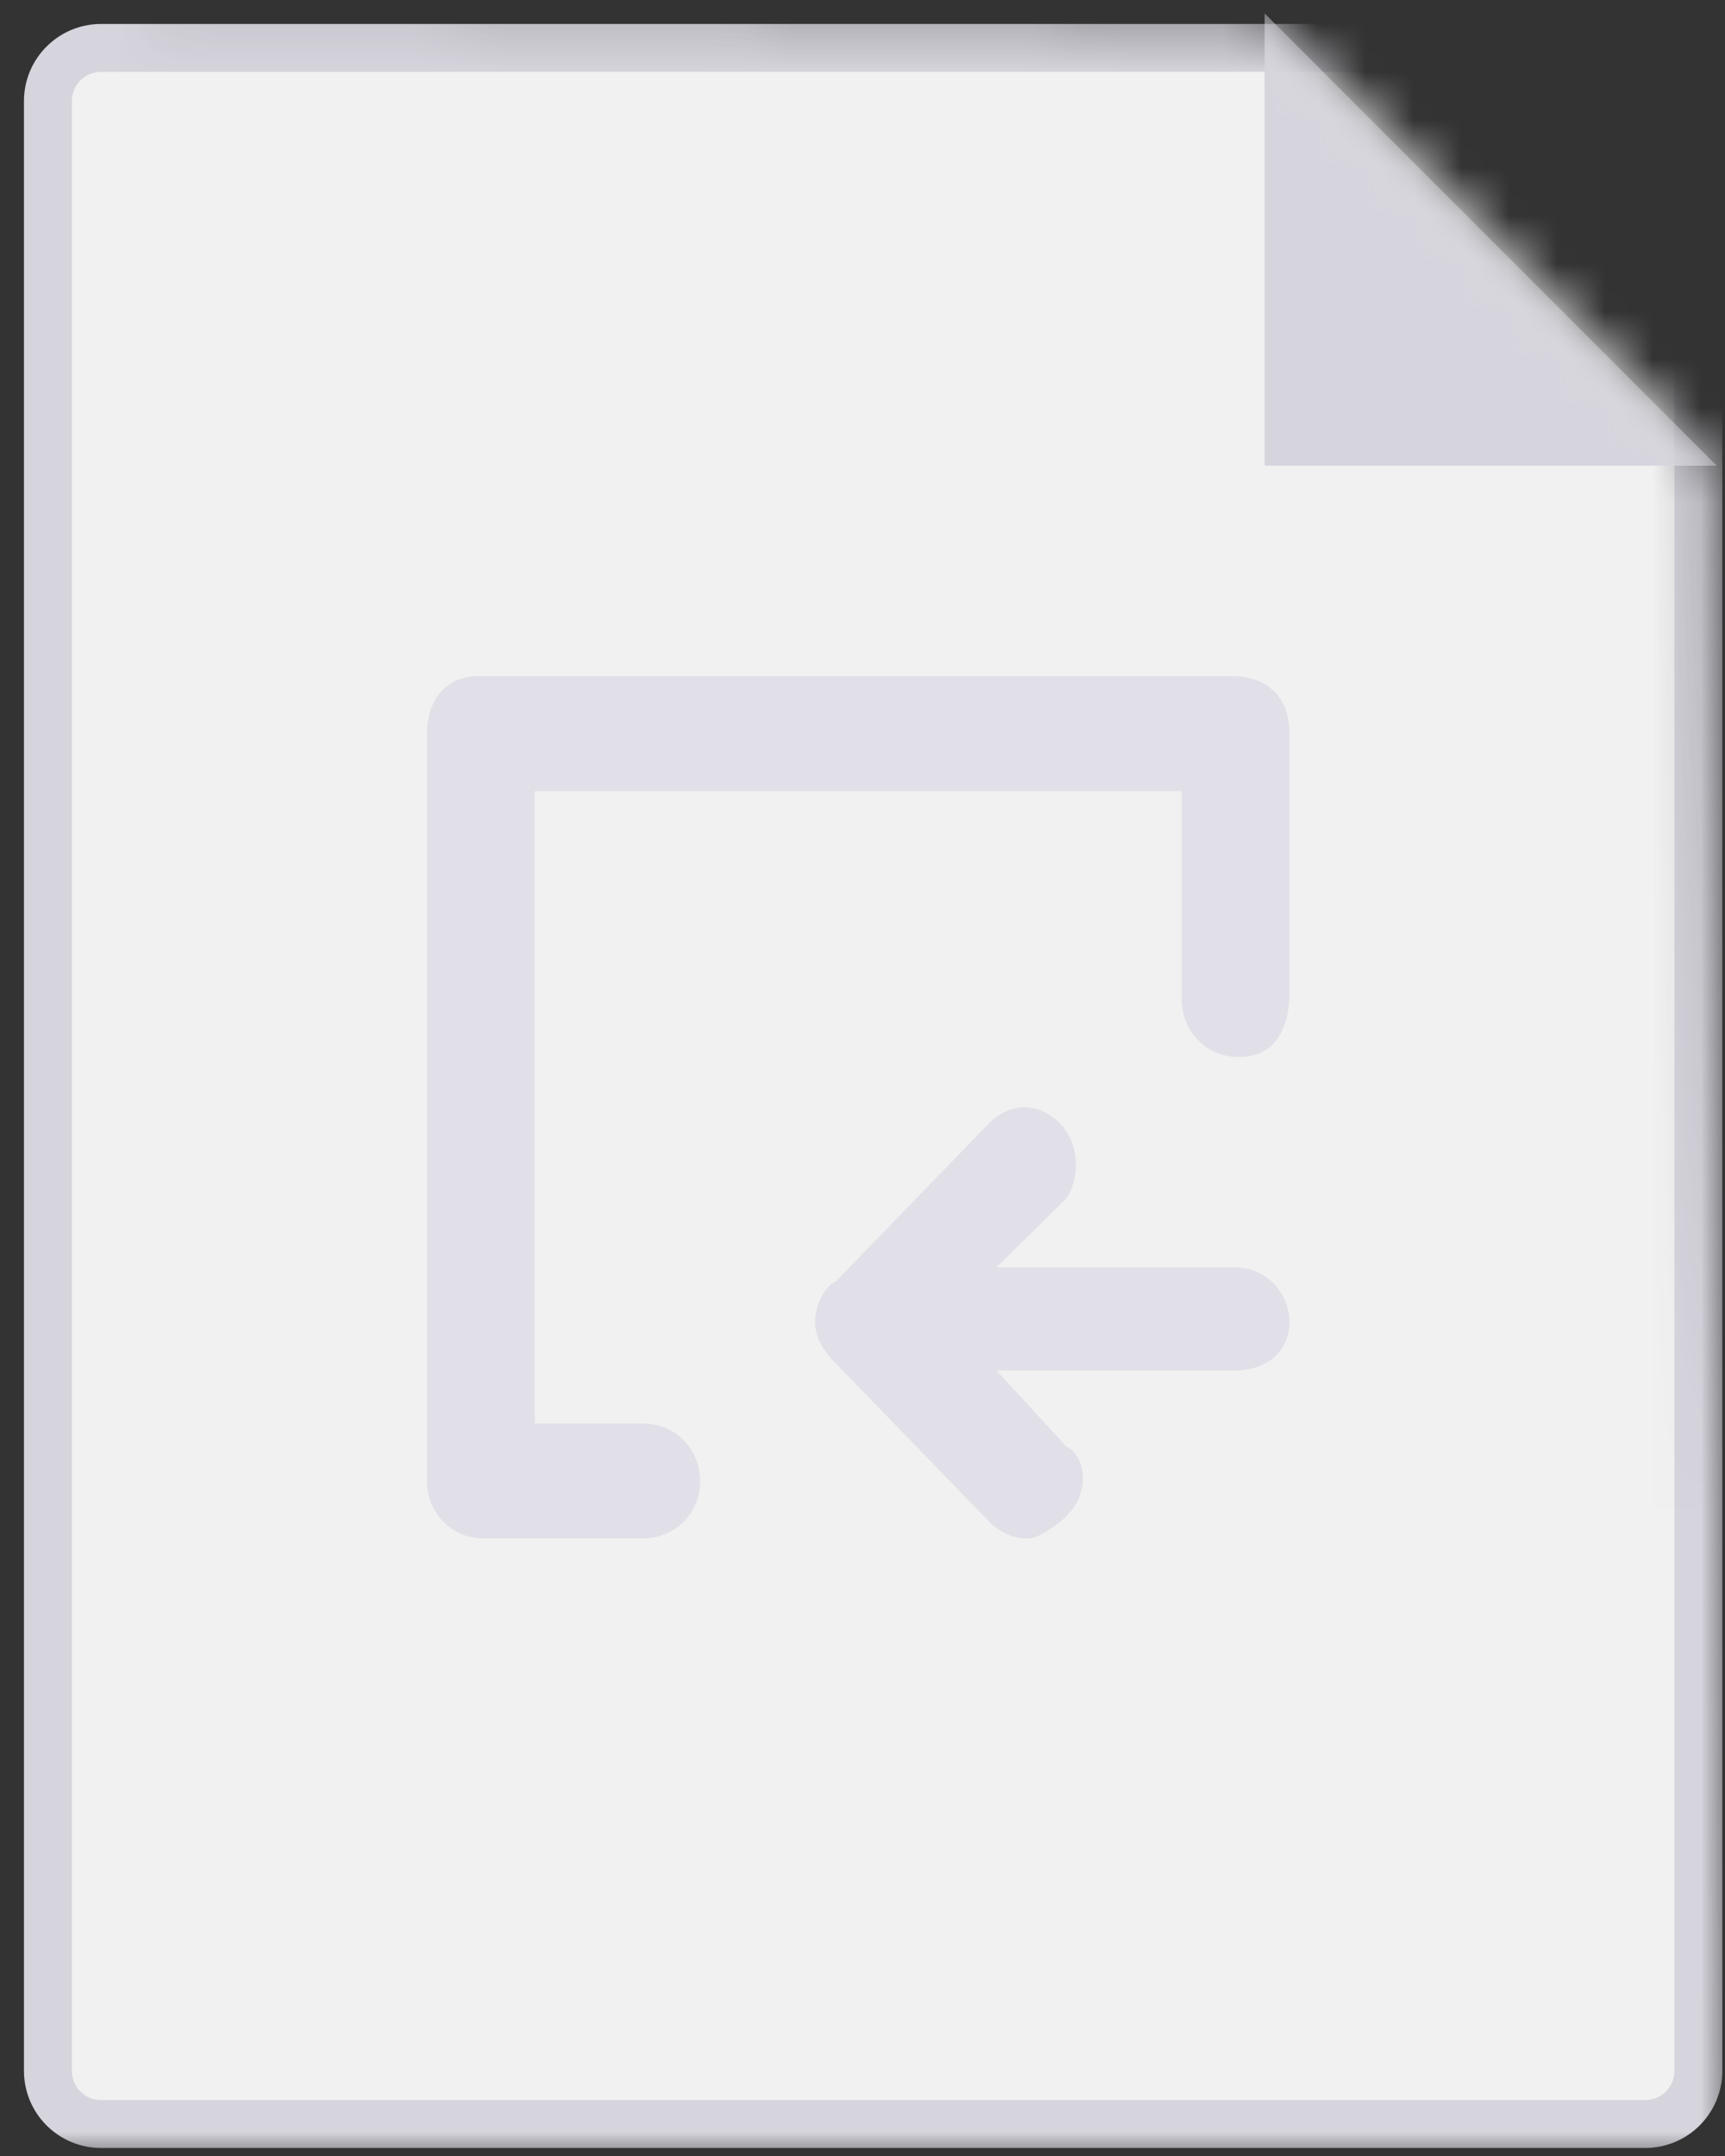 <?xml version="1.0" encoding="UTF-8"?>
<svg width="36px" height="45px" viewBox="0 0 36 45" version="1.1" xmlns="http://www.w3.org/2000/svg" xmlns:xlink="http://www.w3.org/1999/xlink">
    <rect x="0" y="0" width="36" height="45" fill="#333333" stroke="none"/>
    <!-- Generator: Sketch 59.1 (86144) - https://sketch.com -->
    <title>icon-导入文件-未导入</title>
    <desc>Created with Sketch.</desc>
    <defs>
        <polygon id="path-1" points="35.833 9.722 26.389 0.278 -5.68434189e-14 2.84217094e-14 -5.68434189e-14 45 36.111 45"></polygon>
    </defs>
    <g id="大数据竞赛实训平台" stroke="none" stroke-width="1" fill="none" fill-rule="evenodd">
        <g id="02系统管理-用户管理" transform="translate(-942, -518)">
            <g id="弹出窗口-批量导入">
                <g id="弹框" transform="translate(760, 351)">
                    <g id="内容" transform="translate(20, 88)">
                        <g id="导入文件">
                            <g id="还未选择文件" transform="translate(124, 79)">
                                <g id="icon-导入文件-未导入" transform="translate(38, 0)">
                                    <mask id="mask-2" fill="white">
                                        <use xlink:href="#path-1"></use>
                                    </mask>
                                    <g id="路径-2"></g>
                                    <path d="M2.111,1 L34.333,1 C34.947,1 35.444,1.497 35.444,2.111 L35.444,43.222 C35.444,43.836 34.947,44.333 34.333,44.333 L2.111,44.333 C1.497,44.333 1,43.836 1,43.222 L1,2.111 C1,1.497 1.497,1 2.111,1 Z" id="路径" stroke="#D6D5DD" fill="#F1F1F1" mask="url(#mask-2)"></path>
                                    <polygon id="路径" fill="#D6D5DD" mask="url(#mask-2)" points="26.392 0.279 26.392 9.72 35.828 9.72"></polygon>
                                    <g id="编组" mask="url(#mask-2)" fill="#E1E0E8" fill-rule="nonzero">
                                        <g transform="translate(8.911, 14.112)" id="形状">
                                            <path d="M16.835,14.495 C17.563,14.495 18,14.064 18,13.49 C18,12.915 17.563,12.34 16.835,12.34 L11.885,12.34 L13.341,10.904 C13.632,10.473 13.632,9.754 13.196,9.323 C12.759,8.892 12.176,8.892 11.74,9.323 L8.537,12.628 C8.246,12.771 8.1,13.202 8.1,13.49 C8.1,13.777 8.246,14.064 8.537,14.352 L11.74,17.656 C12.031,17.944 12.468,18.087 12.759,17.944 C13.05,17.8 13.487,17.513 13.632,17.082 C13.778,16.651 13.632,16.22 13.341,16.076 L11.885,14.495 L16.835,14.495 Z M1.2,18 L4.5,18 C5.1,18 5.7,17.55 5.7,16.8 C5.7,16.2 5.25,15.6 4.5,15.6 L2.25,15.6 L2.25,2.4 L15.75,2.4 L15.75,6.75 C15.75,7.35 16.2,7.95 16.95,7.95 C17.7,7.95 18,7.35 18,6.6 L18,1.2 C18,0.45 17.55,0 16.8,0 L1.05,0 C0.45,0 0,0.45 0,1.2 L0,16.8 C0,17.4 0.45,18 1.2,18 Z"></path>
                                        </g>
                                    </g>
                                </g>
                            </g>
                        </g>
                    </g>
                </g>
            </g>
        </g>
    </g>
</svg>